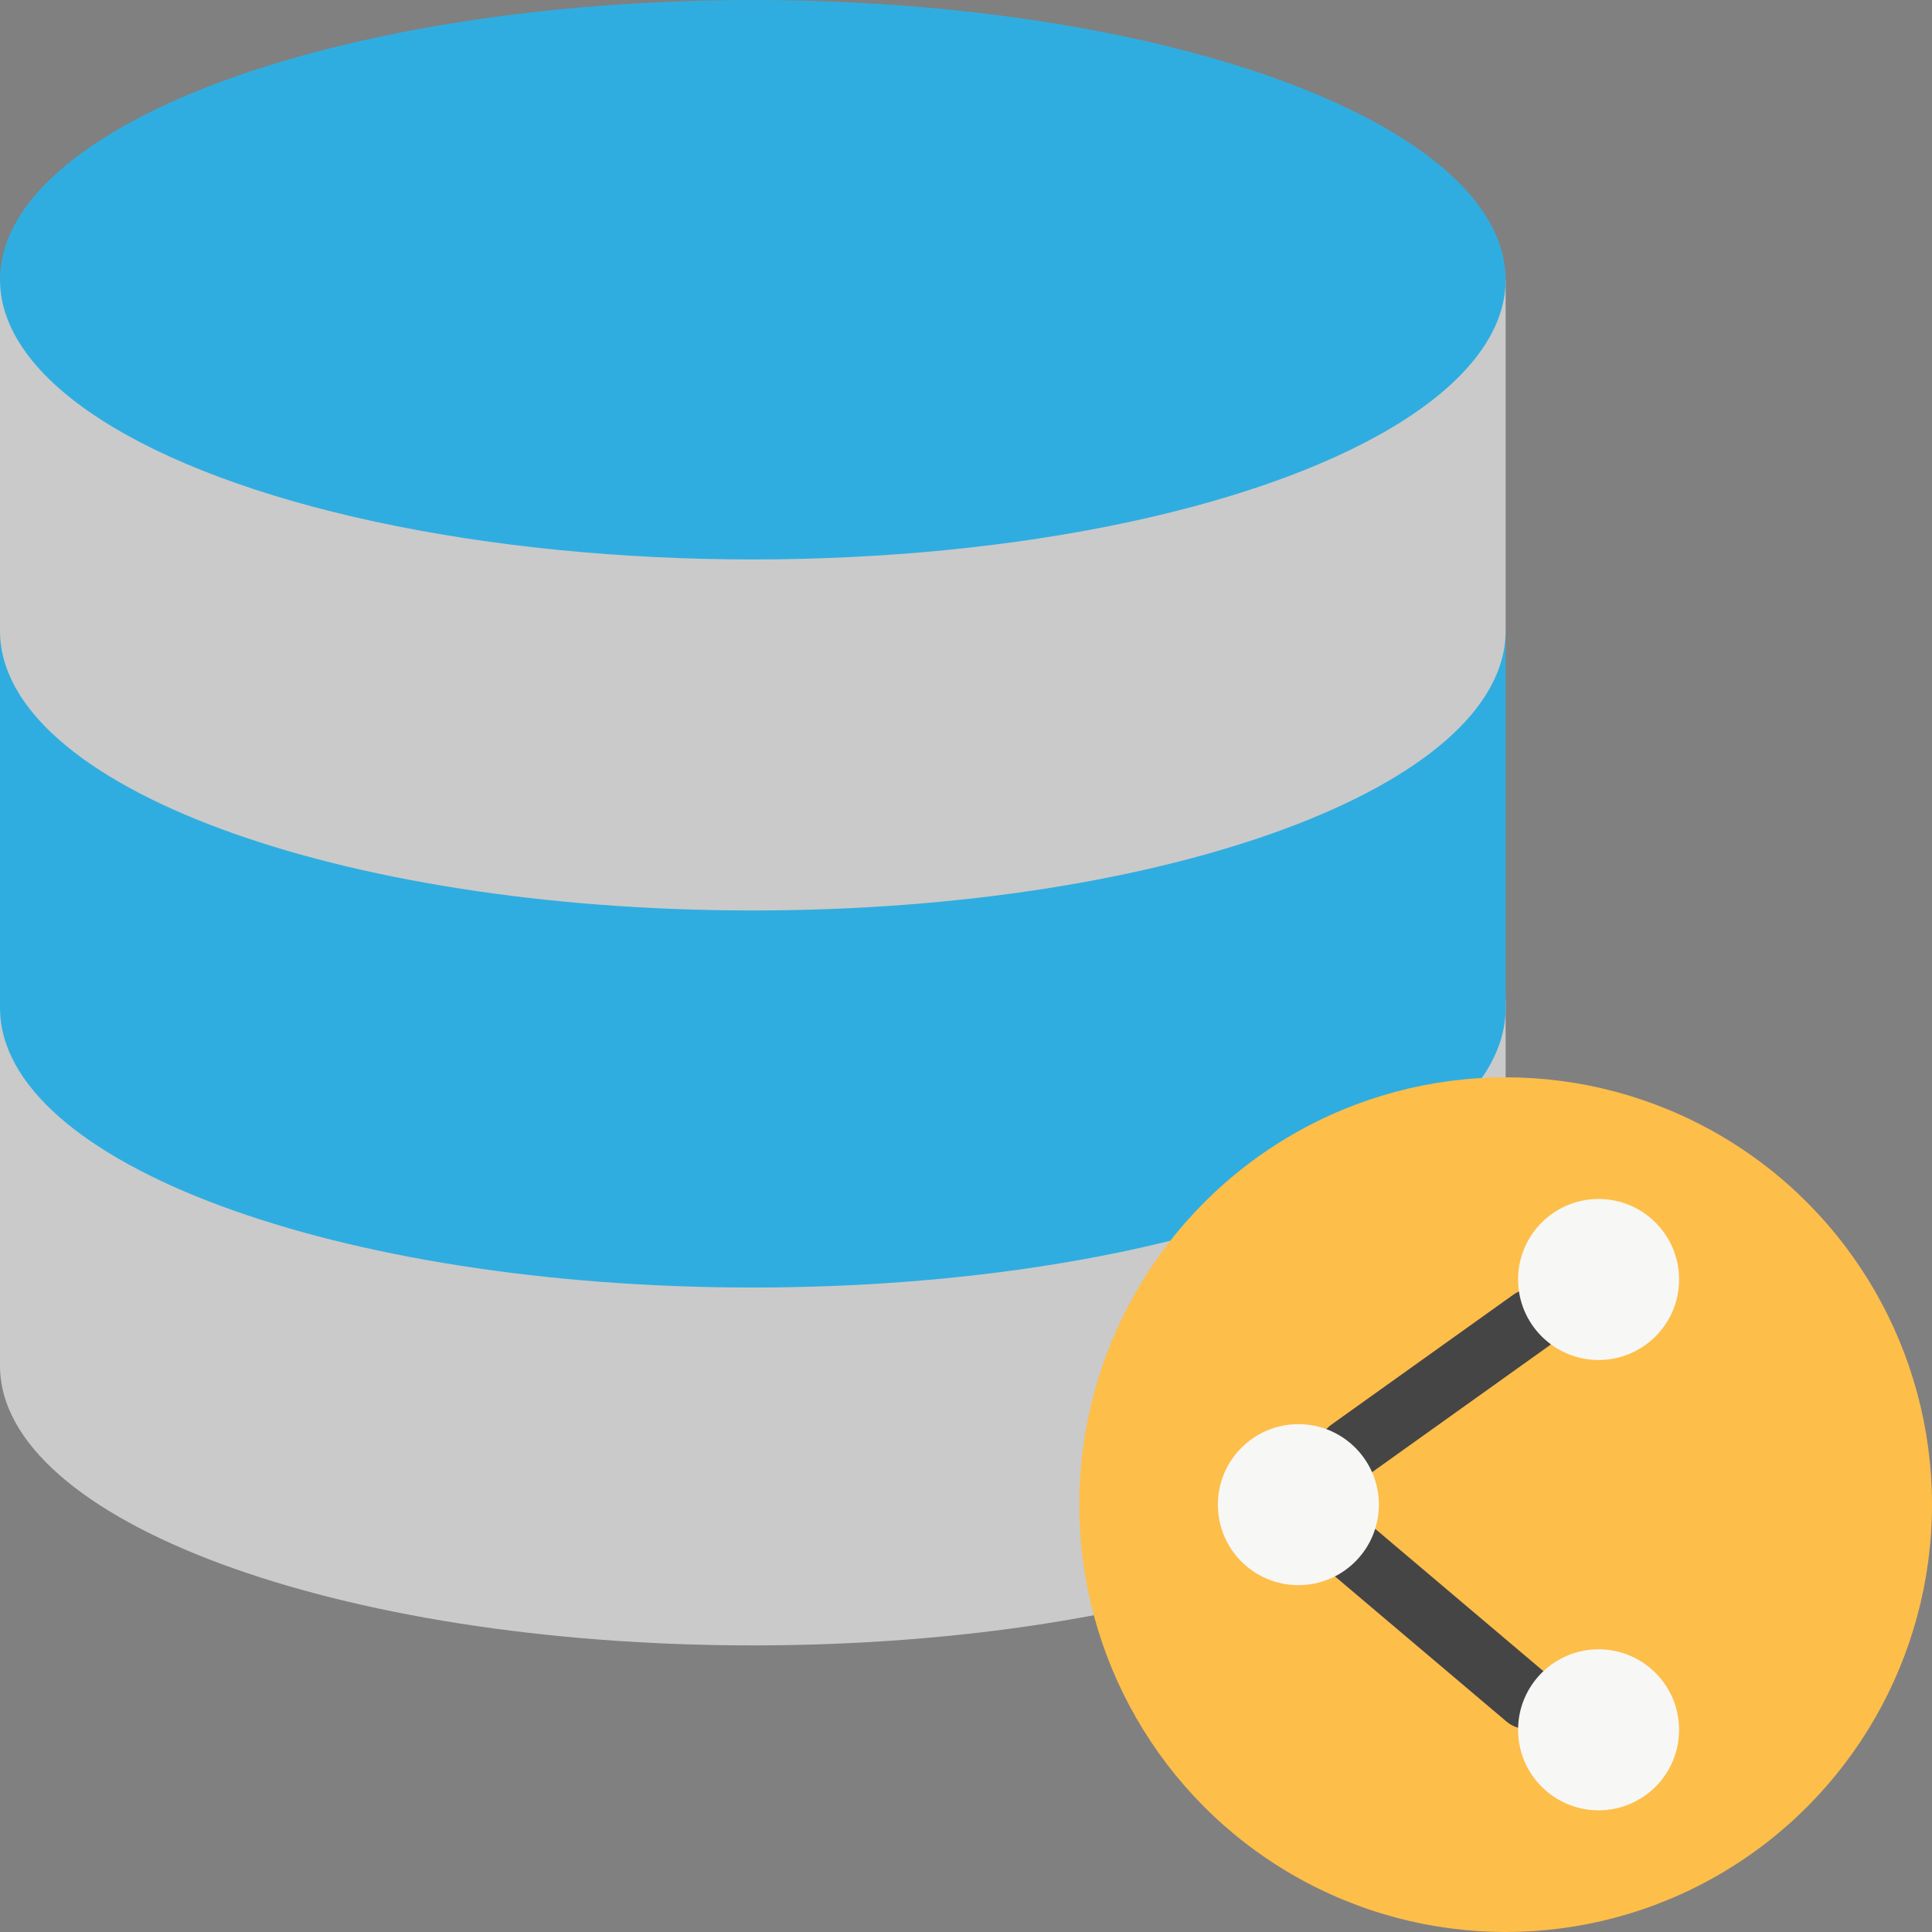 <svg id="Layer_1" enable-background="new 0 0 124 124" height="512" viewBox="0 0 124 124" width="512" xmlns="http://www.w3.org/2000/svg"><rect x="0" y="0" width="124" height="124" fill="#808080" stroke="none"/><path id="XMLID_1414_" d="m0 64.683v22.969c0 9.944 21.616 17.953 48.318 17.953s48.318-8.008 48.318-17.953v-23.497z" fill="#cacaca"/><path id="XMLID_1413_" d="m0 40.482v24.201c0 9.944 21.616 17.953 48.318 17.953s48.318-8.008 48.318-17.953v-24.201z" fill="#30ade0"/><path id="XMLID_1412_" d="m0 17.953v22.529c0 9.944 21.616 17.953 48.318 17.953s48.318-8.008 48.318-17.953v-22.529z" fill="#cacaca"/><ellipse id="XMLID_1411_" cx="48.318" cy="17.953" fill="#30ade0" rx="48.318" ry="17.953"/><ellipse id="XMLID_1409_" cx="96.636" cy="96.572" fill="#fdbe4a" rx="27.364" ry="27.428"/><path id="XMLID_28_" d="m86.624 95.059c-.624 0-1.239-.291-1.63-.838-.642-.898-.434-2.147.466-2.79l11.672-8.336c.896-.642 2.147-.435 2.79.466.642.898.434 2.147-.466 2.79l-11.672 8.336c-.351.251-.758.372-1.16.372z" fill="#454546"/><path id="XMLID_29_" d="m97.976 110.963c-.456 0-.915-.155-1.291-.474l-10.969-9.281c-.843-.713-.948-1.975-.234-2.818.713-.844 1.974-.949 2.818-.234l10.969 9.281c.843.713.948 1.975.234 2.818-.396.468-.959.708-1.527.708z" fill="#454546"/><g fill="#f7f7f5"><circle id="XMLID_1419_" cx="83.333" cy="96.572" r="5.167"/><circle id="XMLID_1418_" cx="102.601" cy="82.12" r="5.167"/><circle id="XMLID_1417_" cx="102.601" cy="111.023" r="5.167"/></g></svg>